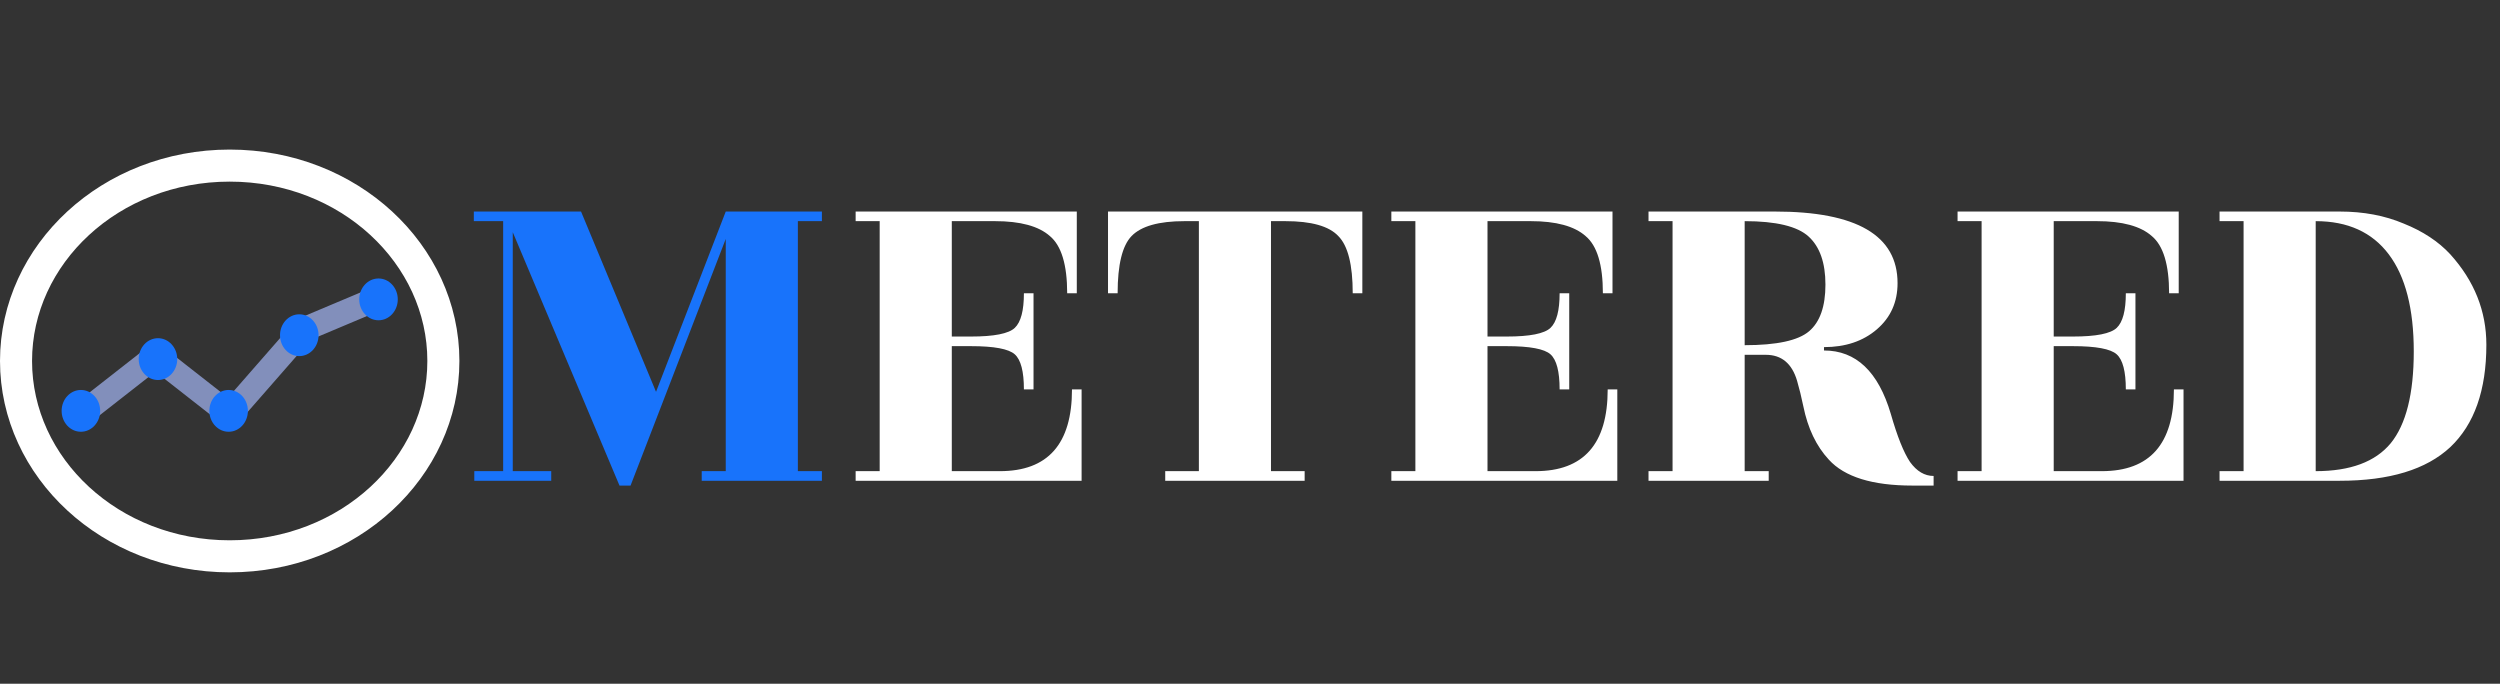 <svg width="234" height="64" viewBox="0 0 234 64" fill="none" xmlns="http://www.w3.org/2000/svg">
<rect x="0" y="0" width="234" height="64" fill="#333333" stroke="none"/>
<path d="M76.93 20.7H74.68V44.1H76.93V45H65.68V44.1H67.93V22.365L59.02 45.45H57.985L47.995 21.735V44.1H51.595V45H44.395V44.1H47.095V20.7H44.35V19.8H54.385L61.405 36.675L67.93 19.8H76.93V20.7Z" fill="#1873FB"/>
<path d="M93.588 44.1C98.088 44.1 100.338 41.55 100.338 36.45H101.238V45H80.088V44.1H82.338V20.7H80.088V19.8H100.788V27.45H99.888C99.888 24.78 99.348 22.995 98.268 22.095C97.218 21.165 95.508 20.7 93.138 20.7H89.088V31.5H90.888C93.048 31.5 94.413 31.23 94.983 30.69C95.553 30.15 95.838 29.07 95.838 27.45H96.738V36.45H95.838C95.838 34.77 95.553 33.675 94.983 33.165C94.413 32.655 93.048 32.4 90.888 32.4H89.088V44.1H93.588ZM126.615 27.45C126.615 24.78 126.165 22.995 125.265 22.095C124.395 21.165 122.745 20.7 120.315 20.7H118.965V44.1H122.115V45H109.065V44.1H112.215V20.7H110.865C108.465 20.7 106.815 21.165 105.915 22.095C105.045 22.995 104.61 24.78 104.61 27.45H103.71V19.8H127.515V27.45H126.615ZM143.73 44.1C148.23 44.1 150.48 41.55 150.48 36.45H151.38V45H130.23V44.1H132.48V20.7H130.23V19.8H150.93V27.45H150.03C150.03 24.78 149.49 22.995 148.41 22.095C147.36 21.165 145.65 20.7 143.28 20.7H139.23V31.5H141.03C143.19 31.5 144.555 31.23 145.125 30.69C145.695 30.15 145.98 29.07 145.98 27.45H146.88V36.45H145.98C145.98 34.77 145.695 33.675 145.125 33.165C144.555 32.655 143.19 32.4 141.03 32.4H139.23V44.1H143.73ZM163.301 20.7V32.31C166.301 32.31 168.311 31.875 169.331 31.005C170.351 30.135 170.861 28.68 170.861 26.64C170.861 24.6 170.336 23.1 169.286 22.14C168.236 21.18 166.241 20.7 163.301 20.7ZM180.986 45.45H179.006C175.256 45.45 172.646 44.64 171.176 43.02C170.006 41.76 169.211 40.095 168.791 38.025C168.611 37.155 168.416 36.36 168.206 35.64C167.726 34.02 166.751 33.21 165.281 33.21H163.301V44.1H165.551V45H154.301V44.1H156.551V20.7H154.301V19.8H166.136C173.786 19.8 177.611 22.035 177.611 26.505C177.611 28.275 176.966 29.715 175.676 30.825C174.386 31.935 172.736 32.49 170.726 32.49V32.805C173.726 32.805 175.811 34.785 176.981 38.745C177.581 40.845 178.181 42.345 178.781 43.245C179.411 44.115 180.146 44.55 180.986 44.55V45.45ZM196.728 44.1C201.228 44.1 203.478 41.55 203.478 36.45H204.378V45H183.228V44.1H185.478V20.7H183.228V19.8H203.928V27.45H203.028C203.028 24.78 202.488 22.995 201.408 22.095C200.358 21.165 198.648 20.7 196.278 20.7H192.228V31.5H194.028C196.188 31.5 197.553 31.23 198.123 30.69C198.693 30.15 198.978 29.07 198.978 27.45H199.878V36.45H198.978C198.978 34.77 198.693 33.675 198.123 33.165C197.553 32.655 196.188 32.4 194.028 32.4H192.228V44.1H196.728ZM218.999 45H207.749V44.1H209.999V20.7H207.749V19.8H218.999C221.219 19.8 223.214 20.175 224.984 20.925C226.784 21.645 228.239 22.605 229.349 23.805C231.599 26.295 232.724 29.115 232.724 32.265C232.724 36.525 231.599 39.72 229.349 41.85C227.099 43.95 223.649 45 218.999 45ZM216.749 44.1C219.989 44.1 222.329 43.23 223.769 41.49C225.209 39.72 225.929 36.855 225.929 32.895C225.929 28.905 225.149 25.875 223.589 23.805C222.029 21.735 219.749 20.7 216.749 20.7V44.1Z" fill="white"/>
<path d="M21.193 39.357L21.566 39.649L21.877 39.292L28.801 31.375L35.608 28.51L36.054 28.322L35.88 27.869L35.782 27.616L35.597 27.135L35.122 27.335L28.182 30.256L28.181 30.256L28.154 30.268L28.047 30.313L27.971 30.399L21.403 37.91L14.852 32.783L14.544 32.542L14.236 32.783L7.217 38.276L6.84 38.572L7.119 38.961L7.276 39.18L7.58 39.604L7.991 39.282L14.544 34.154L21.193 39.357Z" fill="#828FBB" stroke="#828FBB"/>
<path d="M35.428 29.978C36.424 29.978 37.232 29.102 37.232 28.021C37.232 26.941 36.424 26.065 35.428 26.065C34.432 26.065 33.624 26.941 33.624 28.021C33.624 29.102 34.432 29.978 35.428 29.978Z" fill="#1873FB"/>
<path d="M28.013 33.332C29.009 33.332 29.817 32.456 29.817 31.376C29.817 30.295 29.009 29.419 28.013 29.419C27.017 29.419 26.209 30.295 26.209 31.376C26.209 32.456 27.017 33.332 28.013 33.332Z" fill="#1873FB"/>
<path d="M21.4 40.413C22.396 40.413 23.203 39.537 23.203 38.457C23.203 37.376 22.396 36.5 21.4 36.5C20.404 36.5 19.596 37.376 19.596 38.457C19.596 39.537 20.404 40.413 21.4 40.413Z" fill="#1873FB"/>
<path d="M14.787 35.569C15.783 35.569 16.59 34.693 16.59 33.612C16.59 32.531 15.783 31.655 14.787 31.655C13.79 31.655 12.983 32.531 12.983 33.612C12.983 34.693 13.79 35.569 14.787 35.569Z" fill="#1873FB"/>
<path d="M7.572 40.413C8.568 40.413 9.376 39.537 9.376 38.457C9.376 37.376 8.568 36.5 7.572 36.5C6.576 36.5 5.768 37.376 5.768 38.457C5.768 39.537 6.576 40.413 7.572 40.413Z" fill="#1873FB"/>
<path d="M41.5 33.786C41.5 43.771 32.665 52.072 21.5 52.072C10.335 52.072 1.5 43.771 1.5 33.786C1.5 23.802 10.335 15.5 21.5 15.5C32.665 15.5 41.5 23.802 41.5 33.786Z" stroke="white" stroke-width="3"/>
</svg>

